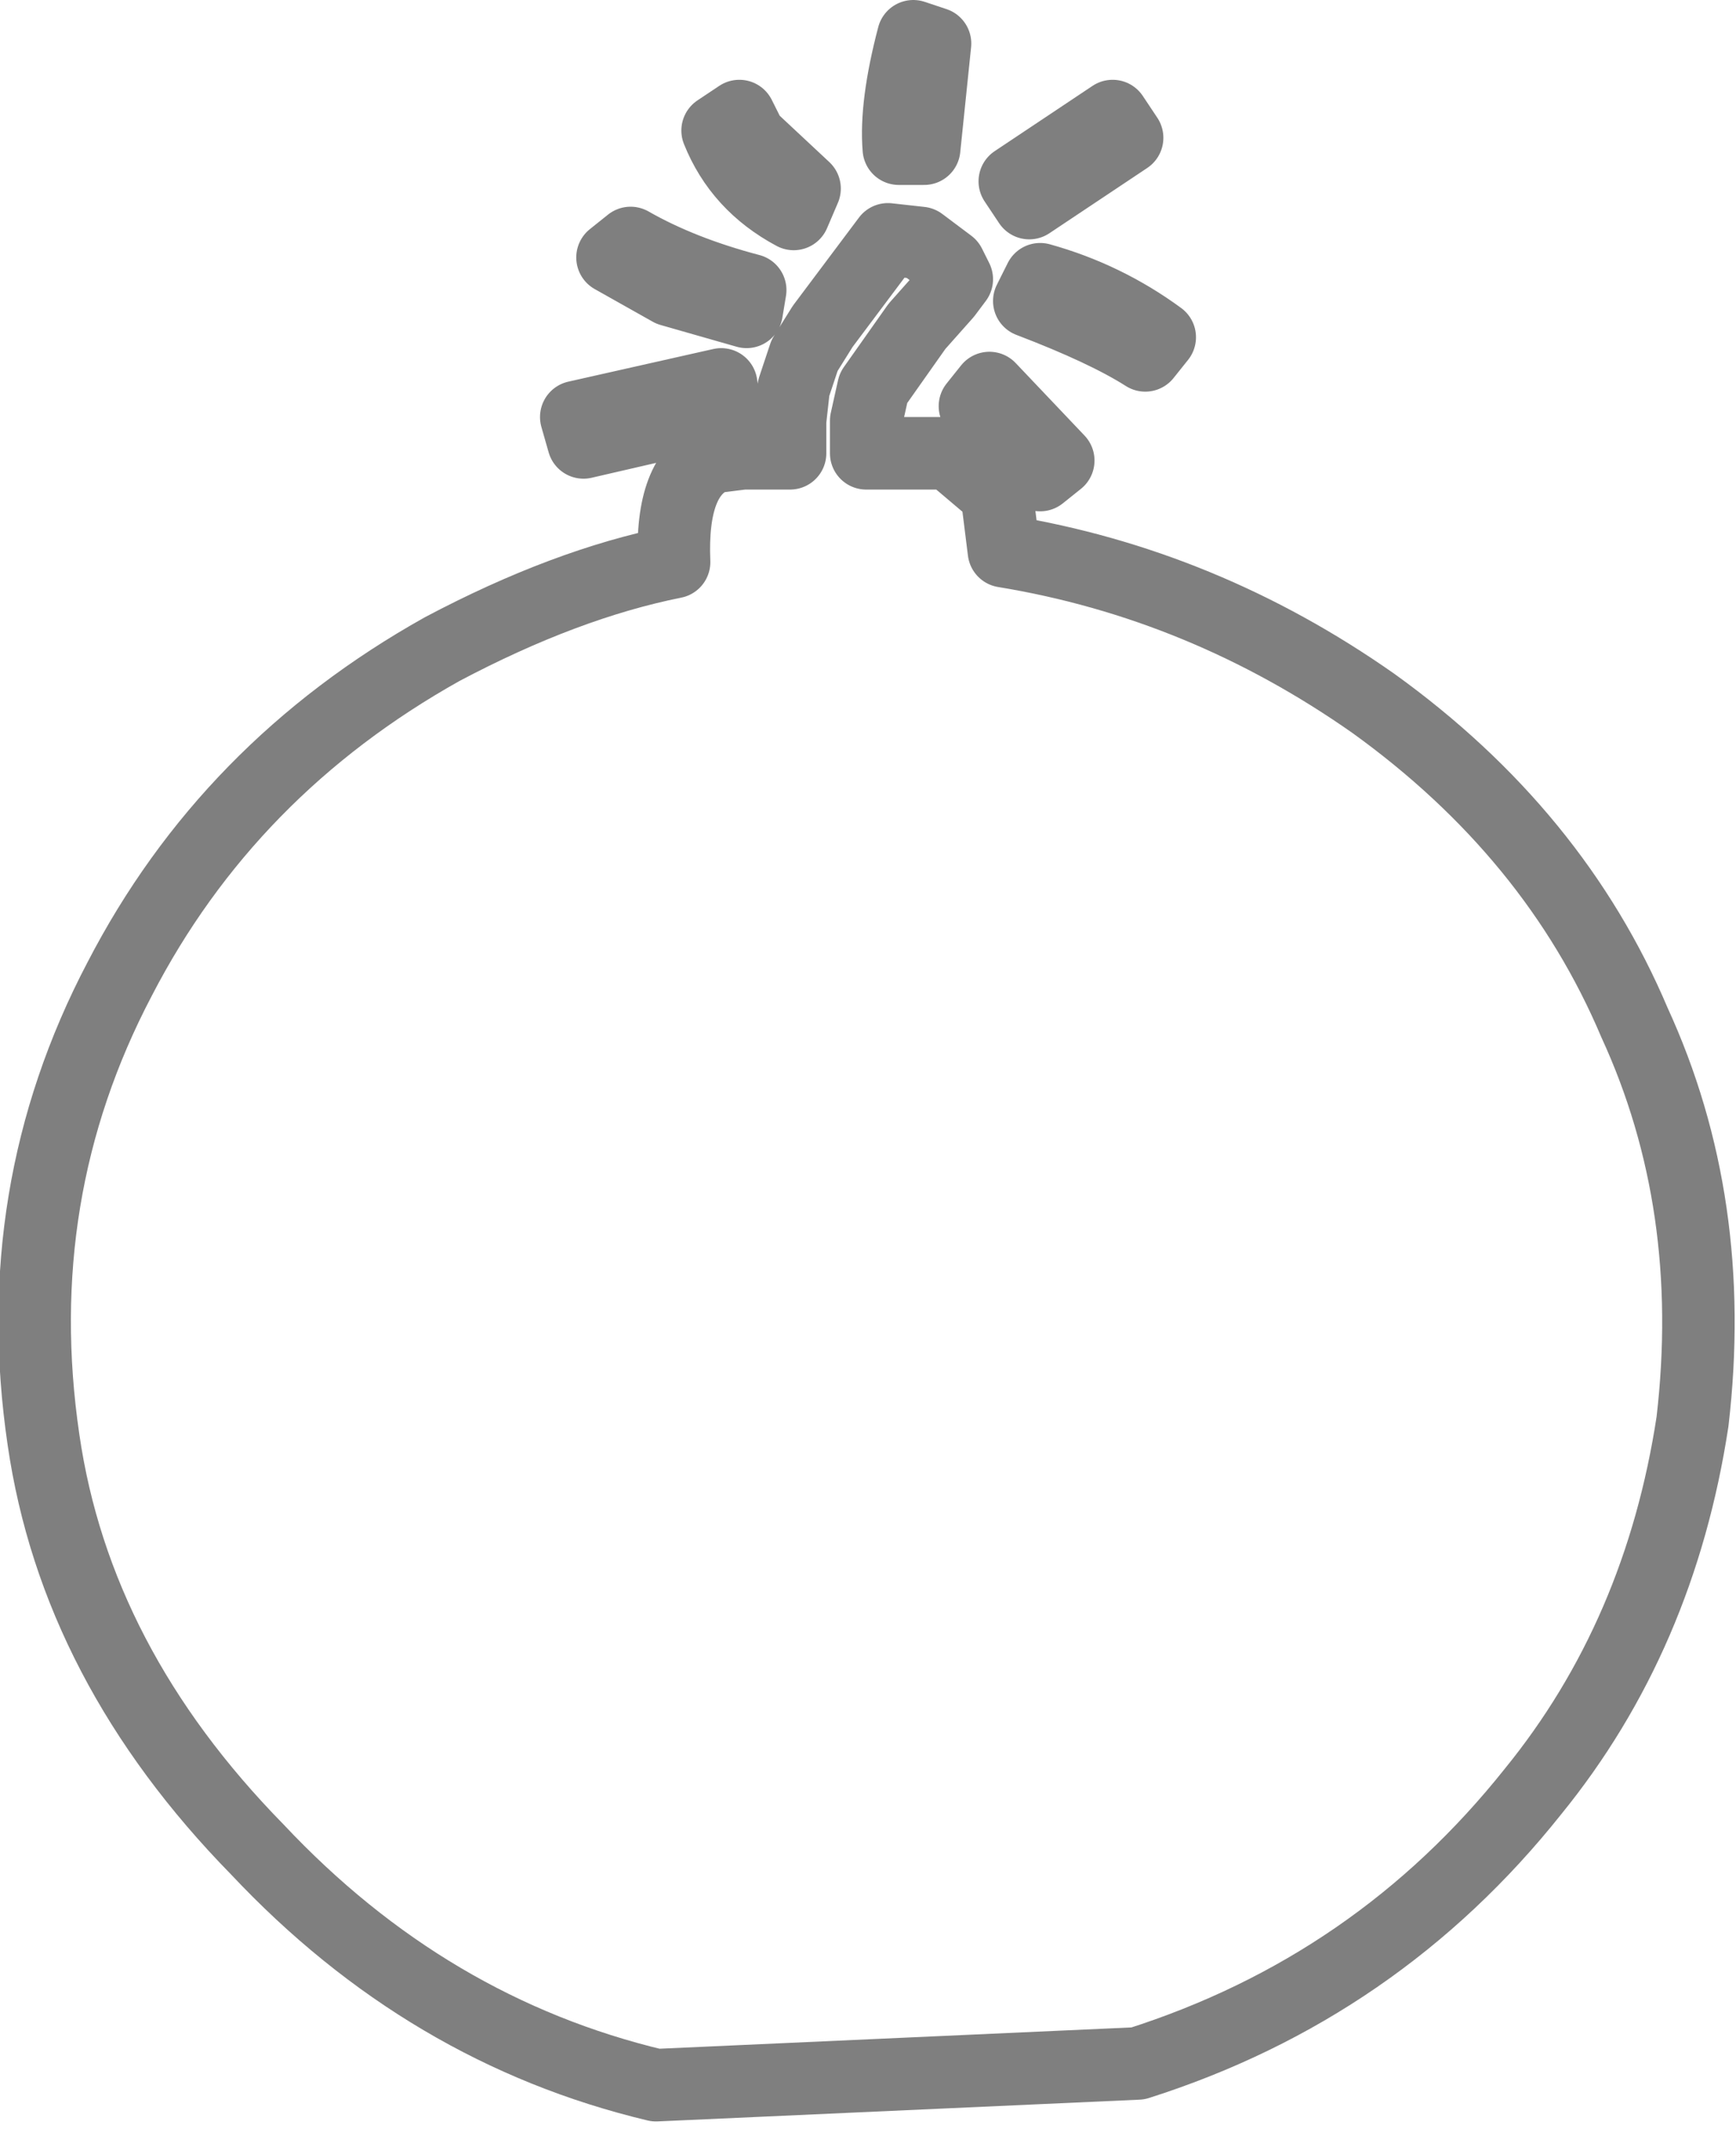 <?xml version="1.0" encoding="UTF-8" standalone="no"?>
<svg xmlns:xlink="http://www.w3.org/1999/xlink" height="29.6px" width="23.95px" xmlns="http://www.w3.org/2000/svg">
  <g transform="matrix(1.0, 0.0, 0.0, 1.0, -388.3, -243.35)">
    <path d="M400.9 243.85 Q400.65 244.8 400.7 245.4 L401.05 245.4 401.2 243.95 400.9 243.85 M403.65 244.95 L402.3 245.85 402.5 246.15 403.85 245.25 403.65 244.95 M401.5 247.2 L401.4 247.0 401.0 246.7 400.55 246.65 399.65 247.85 399.4 248.25 399.25 248.7 399.2 249.15 399.2 249.6 398.55 249.6 398.15 249.65 Q397.55 249.9 397.6 251.1 396.1 251.4 394.4 252.3 391.45 253.95 389.95 256.85 388.4 259.8 388.9 263.2 389.35 266.3 391.85 268.85 394.2 271.35 397.35 272.1 L404.0 271.8 Q407.3 270.75 409.45 268.05 411.2 265.9 411.65 262.95 412.0 259.95 410.85 257.45 409.75 254.85 407.25 253.05 404.9 251.4 402.15 250.95 L402.05 250.15 401.4 249.6 400.25 249.6 400.25 249.15 400.35 248.7 400.95 247.85 401.35 247.4 401.5 247.2 M401.75 248.95 L402.65 249.9 402.9 249.7 401.95 248.7 401.75 248.95 M404.3 248.0 Q403.55 247.45 402.65 247.2 L402.5 247.5 Q403.55 247.9 404.1 248.25 L404.3 248.0 M398.2 245.15 Q398.5 245.9 399.25 246.3 L399.4 245.95 398.65 245.25 398.5 244.95 398.2 245.15 M396.75 246.9 L397.55 247.35 398.6 247.65 398.65 247.35 Q397.7 247.1 397.0 246.7 L396.75 246.9 M396.35 249.45 L398.3 249.0 398.25 248.65 396.25 249.1 396.35 249.45" fill="none" stroke="#000000" stroke-linecap="round" stroke-linejoin="round" stroke-opacity="0.502" stroke-width="1.0"/>
  </g>
</svg>
